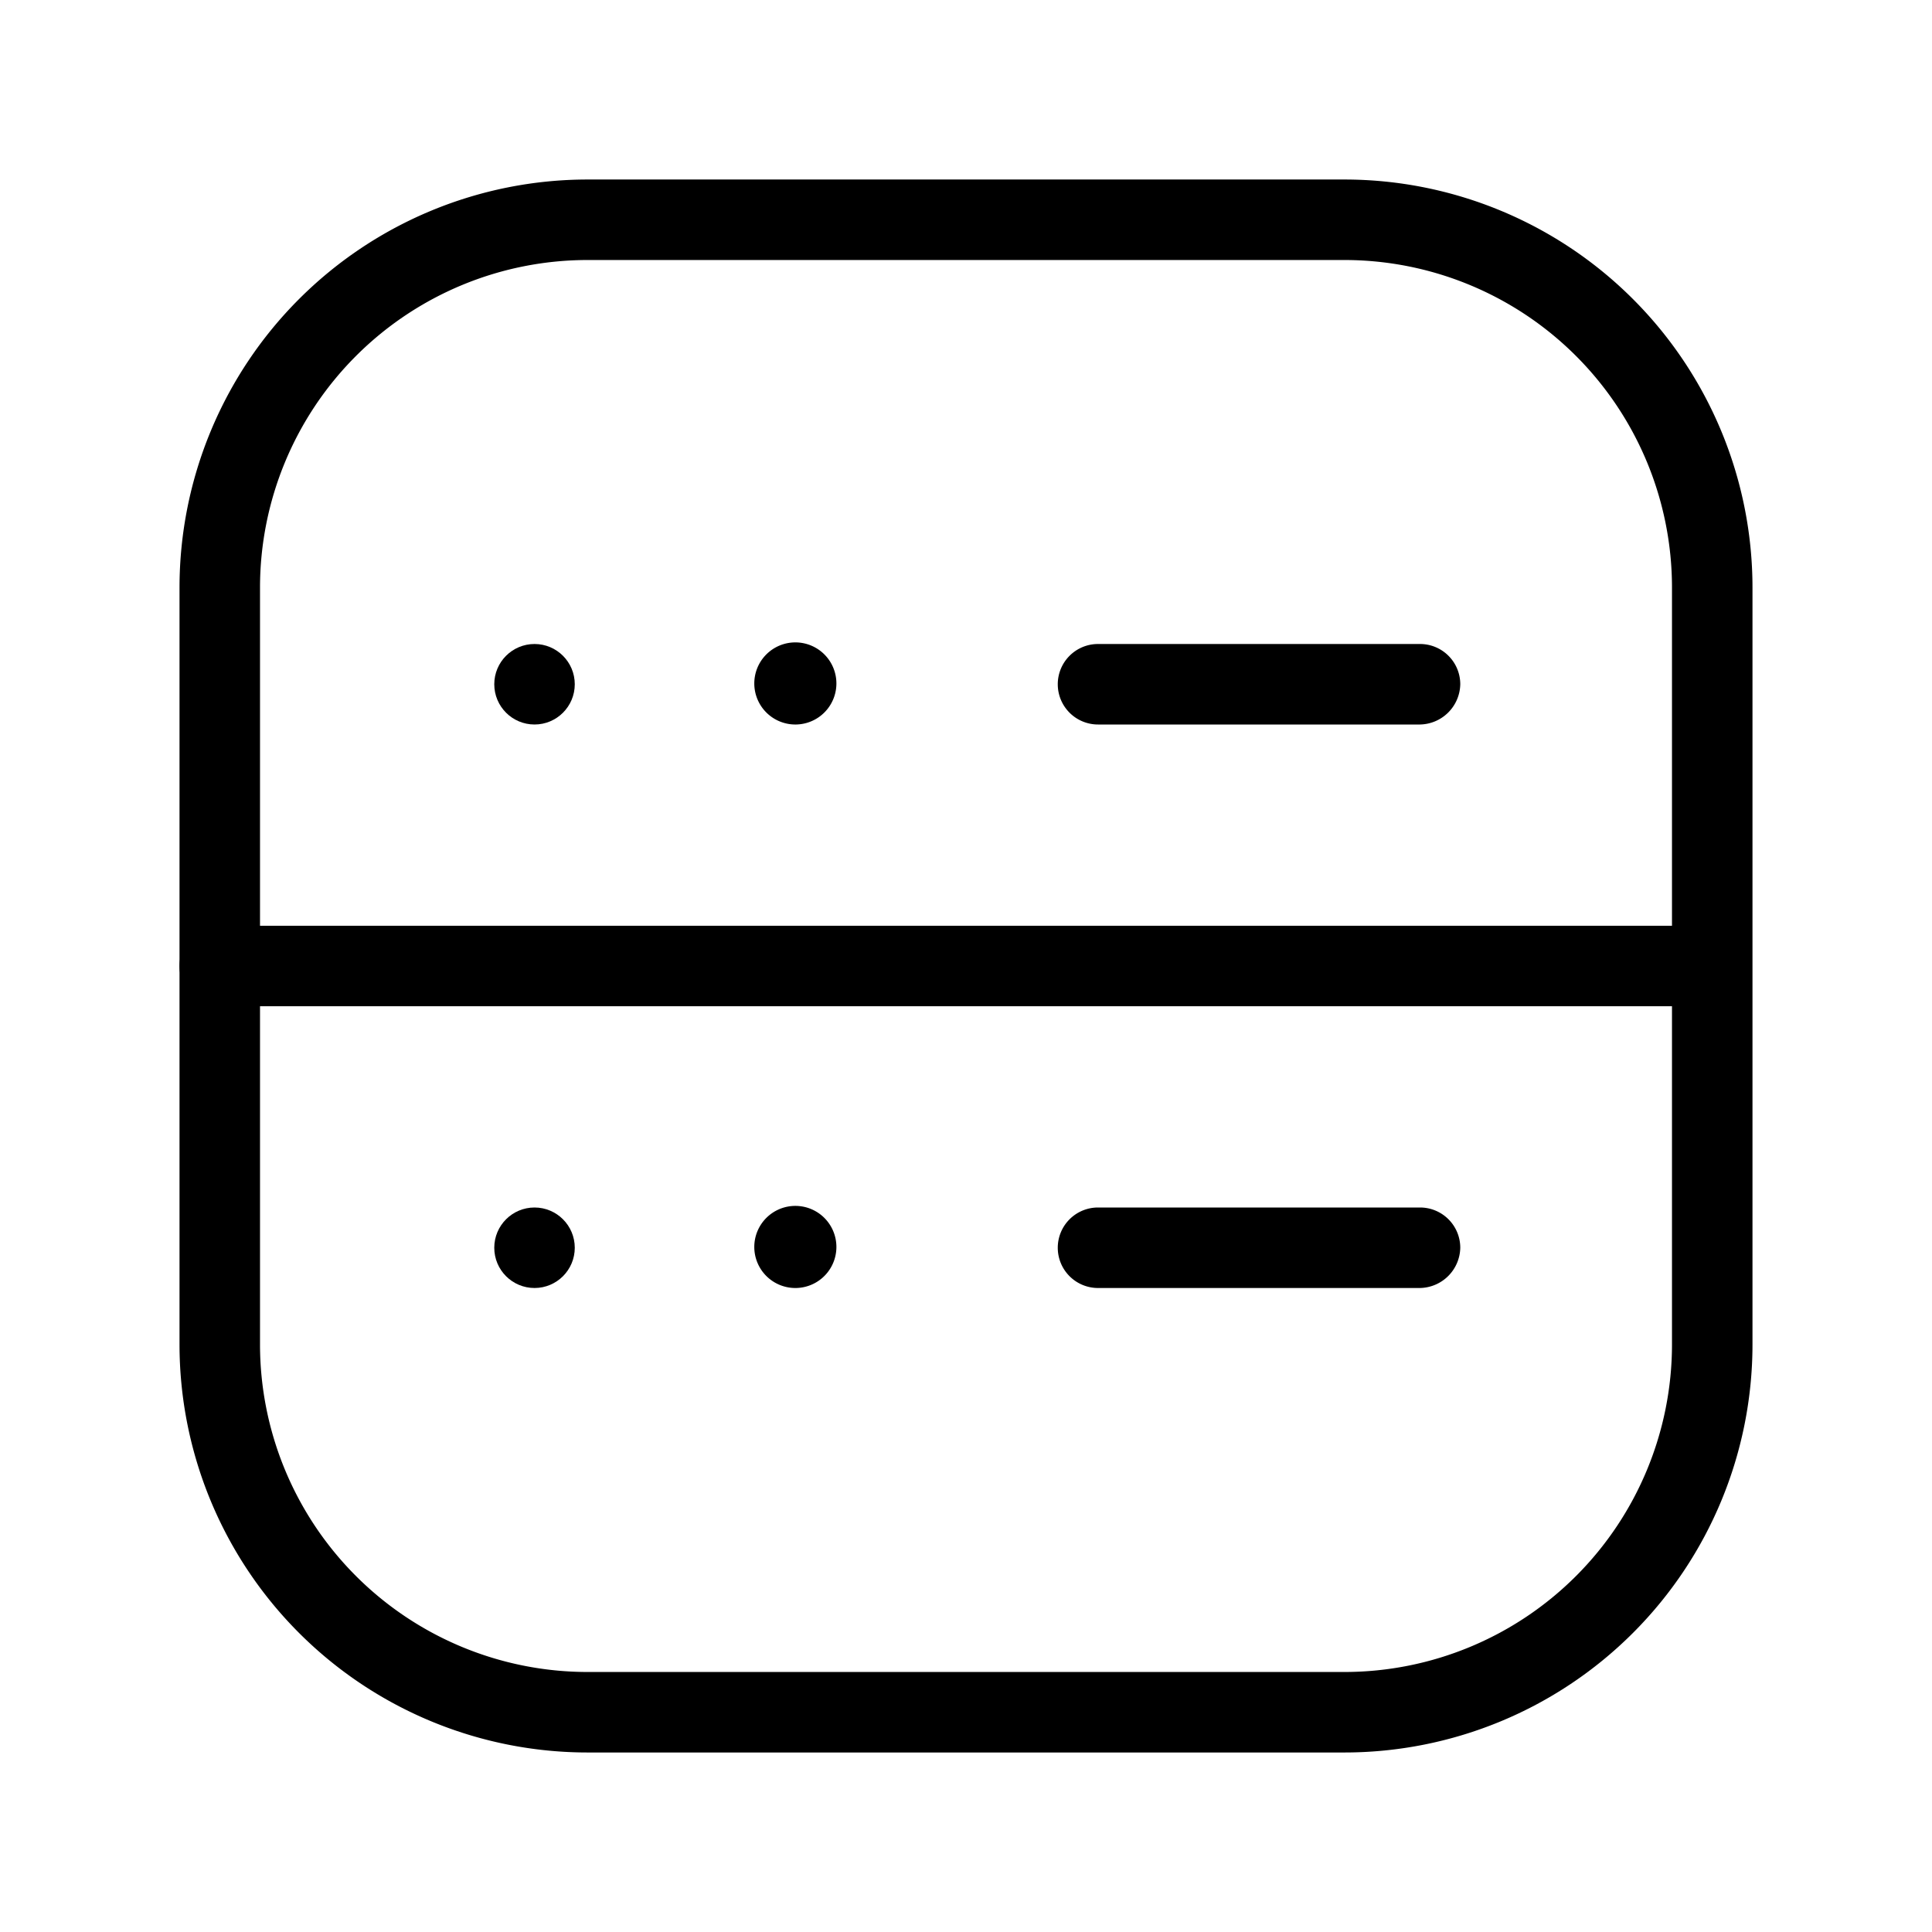 <svg id="Layer_1" data-name="Layer 1" xmlns="http://www.w3.org/2000/svg" xmlns:xlink="http://www.w3.org/1999/xlink" viewBox="0 0 24 24"><defs><style>.cls-1{fill:none;}.cls-2{clip-path:url(#clip-path);}</style><clipPath id="clip-path"><rect class="cls-1" y="0.02" width="24" height="24"/></clipPath></defs><title>server-alt2</title><g class="cls-2"><circle cx="6.64" cy="8.5" r="0.5"/><path d="M9.89,9a.51.51,0,1,1,.5-.5A.51.51,0,0,1,9.89,9Z"/><path d="M17.64,9h-4a.5.5,0,0,1-.5-.5.5.5,0,0,1,.5-.5h4a.5.5,0,0,1,.5.5A.51.51,0,0,1,17.64,9Z"/><path d="M16.7,21.77H7.3A5.07,5.07,0,0,1,2.23,16.7V7.3A5.07,5.07,0,0,1,7.3,2.23h9.4A5.07,5.07,0,0,1,21.77,7.3v9.4A5.07,5.07,0,0,1,16.7,21.77ZM7.3,3.23A4.07,4.07,0,0,0,3.23,7.3v9.4A4.07,4.07,0,0,0,7.3,20.77h9.4a4.07,4.07,0,0,0,4.07-4.07V7.3A4.07,4.07,0,0,0,16.7,3.23Z"/><circle cx="6.64" cy="15.5" r="0.5"/><path d="M9.89,16a.51.51,0,1,1,.5-.5A.51.51,0,0,1,9.89,16Z"/><path d="M17.64,16h-4a.5.5,0,0,1-.5-.5.5.5,0,0,1,.5-.5h4a.5.5,0,0,1,.5.5A.51.51,0,0,1,17.64,16Z"/><path d="M21,12.5H2.73a.5.5,0,0,1-.5-.5.5.5,0,0,1,.5-.5H21a.51.51,0,0,1,.5.5A.5.5,0,0,1,21,12.5Z"/></g></svg>